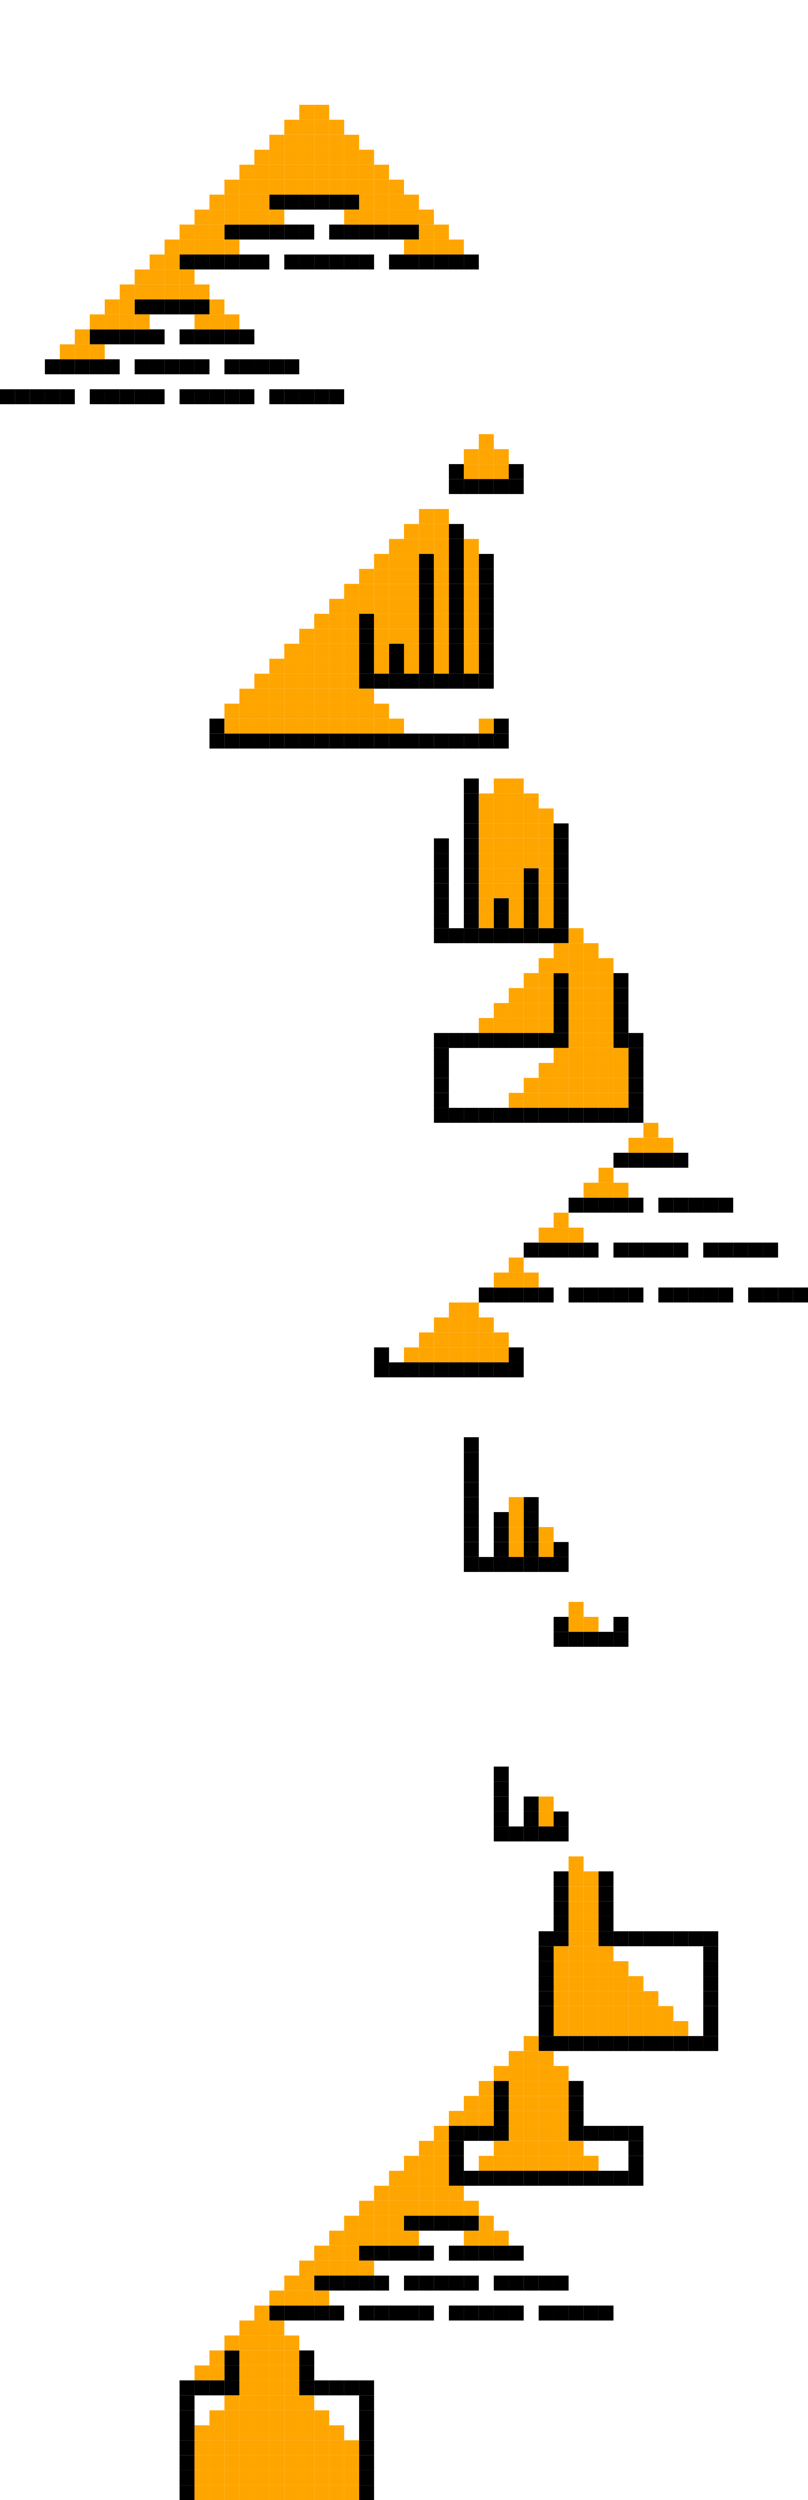 <svg xmlns="http://www.w3.org/2000/svg" viewBox="479 0 54 167" width="216" height="668">
<rect x="516" y="121" width="1" height="1" fill="black"/>
<rect x="514" y="121" width="1" height="1" fill="black"/>
<rect x="512" y="121" width="1" height="1" fill="black"/>
<rect x="515" y="121" width="1" height="1" fill="orange"/>
<rect x="516" y="122" width="1" height="1" fill="black"/>
<rect x="514" y="122" width="1" height="1" fill="black"/>
<rect x="515" y="122" width="1" height="1" fill="black"/>
<rect x="512" y="122" width="1" height="1" fill="black"/>
<rect x="513" y="122" width="1" height="1" fill="black"/>
<rect x="514" y="120" width="1" height="1" fill="black"/>
<rect x="512" y="120" width="1" height="1" fill="black"/>
<rect x="515" y="120" width="1" height="1" fill="orange"/>
<rect x="512" y="118" width="1" height="1" fill="black"/>
<rect x="512" y="119" width="1" height="1" fill="black"/>
<rect x="511" y="37" width="1" height="1" fill="black"/>
<rect x="509" y="37" width="1" height="1" fill="black"/>
<rect x="507" y="37" width="1" height="1" fill="black"/>
<rect x="508" y="37" width="1" height="1" fill="orange"/>
<rect x="506" y="37" width="1" height="1" fill="orange"/>
<rect x="505" y="37" width="1" height="1" fill="orange"/>
<rect x="504" y="37" width="1" height="1" fill="orange"/>
<rect x="510" y="37" width="1" height="1" fill="orange"/>
<rect x="511" y="38" width="1" height="1" fill="black"/>
<rect x="509" y="38" width="1" height="1" fill="black"/>
<rect x="507" y="38" width="1" height="1" fill="black"/>
<rect x="508" y="38" width="1" height="1" fill="orange"/>
<rect x="506" y="38" width="1" height="1" fill="orange"/>
<rect x="505" y="38" width="1" height="1" fill="orange"/>
<rect x="504" y="38" width="1" height="1" fill="orange"/>
<rect x="503" y="38" width="1" height="1" fill="orange"/>
<rect x="510" y="38" width="1" height="1" fill="orange"/>
<rect x="511" y="39" width="1" height="1" fill="black"/>
<rect x="509" y="39" width="1" height="1" fill="black"/>
<rect x="507" y="39" width="1" height="1" fill="black"/>
<rect x="508" y="39" width="1" height="1" fill="orange"/>
<rect x="506" y="39" width="1" height="1" fill="orange"/>
<rect x="505" y="39" width="1" height="1" fill="orange"/>
<rect x="504" y="39" width="1" height="1" fill="orange"/>
<rect x="503" y="39" width="1" height="1" fill="orange"/>
<rect x="502" y="39" width="1" height="1" fill="orange"/>
<rect x="510" y="39" width="1" height="1" fill="orange"/>
<rect x="511" y="40" width="1" height="1" fill="black"/>
<rect x="509" y="40" width="1" height="1" fill="black"/>
<rect x="507" y="40" width="1" height="1" fill="black"/>
<rect x="508" y="40" width="1" height="1" fill="orange"/>
<rect x="506" y="40" width="1" height="1" fill="orange"/>
<rect x="505" y="40" width="1" height="1" fill="orange"/>
<rect x="504" y="40" width="1" height="1" fill="orange"/>
<rect x="503" y="40" width="1" height="1" fill="orange"/>
<rect x="502" y="40" width="1" height="1" fill="orange"/>
<rect x="501" y="40" width="1" height="1" fill="orange"/>
<rect x="510" y="40" width="1" height="1" fill="orange"/>
<rect x="511" y="41" width="1" height="1" fill="black"/>
<rect x="509" y="41" width="1" height="1" fill="black"/>
<rect x="507" y="41" width="1" height="1" fill="black"/>
<rect x="503" y="41" width="1" height="1" fill="black"/>
<rect x="508" y="41" width="1" height="1" fill="orange"/>
<rect x="506" y="41" width="1" height="1" fill="orange"/>
<rect x="505" y="41" width="1" height="1" fill="orange"/>
<rect x="504" y="41" width="1" height="1" fill="orange"/>
<rect x="502" y="41" width="1" height="1" fill="orange"/>
<rect x="501" y="41" width="1" height="1" fill="orange"/>
<rect x="500" y="41" width="1" height="1" fill="orange"/>
<rect x="510" y="41" width="1" height="1" fill="orange"/>
<rect x="511" y="42" width="1" height="1" fill="black"/>
<rect x="509" y="42" width="1" height="1" fill="black"/>
<rect x="507" y="42" width="1" height="1" fill="black"/>
<rect x="503" y="42" width="1" height="1" fill="black"/>
<rect x="508" y="42" width="1" height="1" fill="orange"/>
<rect x="506" y="42" width="1" height="1" fill="orange"/>
<rect x="505" y="42" width="1" height="1" fill="orange"/>
<rect x="504" y="42" width="1" height="1" fill="orange"/>
<rect x="502" y="42" width="1" height="1" fill="orange"/>
<rect x="501" y="42" width="1" height="1" fill="orange"/>
<rect x="500" y="42" width="1" height="1" fill="orange"/>
<rect x="499" y="42" width="1" height="1" fill="orange"/>
<rect x="510" y="42" width="1" height="1" fill="orange"/>
<rect x="511" y="43" width="1" height="1" fill="black"/>
<rect x="509" y="43" width="1" height="1" fill="black"/>
<rect x="507" y="43" width="1" height="1" fill="black"/>
<rect x="505" y="43" width="1" height="1" fill="black"/>
<rect x="503" y="43" width="1" height="1" fill="black"/>
<rect x="508" y="43" width="1" height="1" fill="orange"/>
<rect x="506" y="43" width="1" height="1" fill="orange"/>
<rect x="504" y="43" width="1" height="1" fill="orange"/>
<rect x="502" y="43" width="1" height="1" fill="orange"/>
<rect x="501" y="43" width="1" height="1" fill="orange"/>
<rect x="500" y="43" width="1" height="1" fill="orange"/>
<rect x="499" y="43" width="1" height="1" fill="orange"/>
<rect x="498" y="43" width="1" height="1" fill="orange"/>
<rect x="510" y="43" width="1" height="1" fill="orange"/>
<rect x="511" y="44" width="1" height="1" fill="black"/>
<rect x="509" y="44" width="1" height="1" fill="black"/>
<rect x="507" y="44" width="1" height="1" fill="black"/>
<rect x="505" y="44" width="1" height="1" fill="black"/>
<rect x="503" y="44" width="1" height="1" fill="black"/>
<rect x="508" y="44" width="1" height="1" fill="orange"/>
<rect x="506" y="44" width="1" height="1" fill="orange"/>
<rect x="504" y="44" width="1" height="1" fill="orange"/>
<rect x="502" y="44" width="1" height="1" fill="orange"/>
<rect x="501" y="44" width="1" height="1" fill="orange"/>
<rect x="500" y="44" width="1" height="1" fill="orange"/>
<rect x="499" y="44" width="1" height="1" fill="orange"/>
<rect x="498" y="44" width="1" height="1" fill="orange"/>
<rect x="497" y="44" width="1" height="1" fill="orange"/>
<rect x="510" y="44" width="1" height="1" fill="orange"/>
<rect x="511" y="45" width="1" height="1" fill="black"/>
<rect x="509" y="45" width="1" height="1" fill="black"/>
<rect x="510" y="45" width="1" height="1" fill="black"/>
<rect x="507" y="45" width="1" height="1" fill="black"/>
<rect x="508" y="45" width="1" height="1" fill="black"/>
<rect x="505" y="45" width="1" height="1" fill="black"/>
<rect x="506" y="45" width="1" height="1" fill="black"/>
<rect x="503" y="45" width="1" height="1" fill="black"/>
<rect x="504" y="45" width="1" height="1" fill="black"/>
<rect x="502" y="45" width="1" height="1" fill="orange"/>
<rect x="501" y="45" width="1" height="1" fill="orange"/>
<rect x="500" y="45" width="1" height="1" fill="orange"/>
<rect x="499" y="45" width="1" height="1" fill="orange"/>
<rect x="498" y="45" width="1" height="1" fill="orange"/>
<rect x="497" y="45" width="1" height="1" fill="orange"/>
<rect x="496" y="45" width="1" height="1" fill="orange"/>
<rect x="509" y="35" width="1" height="1" fill="black"/>
<rect x="508" y="35" width="1" height="1" fill="orange"/>
<rect x="507" y="35" width="1" height="1" fill="orange"/>
<rect x="506" y="35" width="1" height="1" fill="orange"/>
<rect x="509" y="36" width="1" height="1" fill="black"/>
<rect x="508" y="36" width="1" height="1" fill="orange"/>
<rect x="507" y="36" width="1" height="1" fill="orange"/>
<rect x="506" y="36" width="1" height="1" fill="orange"/>
<rect x="505" y="36" width="1" height="1" fill="orange"/>
<rect x="510" y="36" width="1" height="1" fill="orange"/>
<rect x="519" y="125" width="1" height="1" fill="black"/>
<rect x="516" y="125" width="1" height="1" fill="black"/>
<rect x="517" y="125" width="1" height="1" fill="orange"/>
<rect x="518" y="125" width="1" height="1" fill="orange"/>
<rect x="519" y="126" width="1" height="1" fill="black"/>
<rect x="516" y="126" width="1" height="1" fill="black"/>
<rect x="517" y="126" width="1" height="1" fill="orange"/>
<rect x="518" y="126" width="1" height="1" fill="orange"/>
<rect x="519" y="127" width="1" height="1" fill="black"/>
<rect x="516" y="127" width="1" height="1" fill="black"/>
<rect x="517" y="127" width="1" height="1" fill="orange"/>
<rect x="518" y="127" width="1" height="1" fill="orange"/>
<rect x="519" y="128" width="1" height="1" fill="black"/>
<rect x="516" y="128" width="1" height="1" fill="black"/>
<rect x="517" y="128" width="1" height="1" fill="orange"/>
<rect x="518" y="128" width="1" height="1" fill="orange"/>
<rect x="519" y="129" width="1" height="1" fill="black"/>
<rect x="520" y="129" width="1" height="1" fill="black"/>
<rect x="521" y="129" width="1" height="1" fill="black"/>
<rect x="522" y="129" width="1" height="1" fill="black"/>
<rect x="523" y="129" width="1" height="1" fill="black"/>
<rect x="524" y="129" width="1" height="1" fill="black"/>
<rect x="525" y="129" width="1" height="1" fill="black"/>
<rect x="526" y="129" width="1" height="1" fill="black"/>
<rect x="515" y="129" width="1" height="1" fill="black"/>
<rect x="516" y="129" width="1" height="1" fill="black"/>
<rect x="517" y="129" width="1" height="1" fill="orange"/>
<rect x="518" y="129" width="1" height="1" fill="orange"/>
<rect x="526" y="130" width="1" height="1" fill="black"/>
<rect x="515" y="130" width="1" height="1" fill="black"/>
<rect x="517" y="130" width="1" height="1" fill="orange"/>
<rect x="516" y="130" width="1" height="1" fill="orange"/>
<rect x="518" y="130" width="1" height="1" fill="orange"/>
<rect x="519" y="130" width="1" height="1" fill="orange"/>
<rect x="526" y="131" width="1" height="1" fill="black"/>
<rect x="515" y="131" width="1" height="1" fill="black"/>
<rect x="517" y="131" width="1" height="1" fill="orange"/>
<rect x="516" y="131" width="1" height="1" fill="orange"/>
<rect x="518" y="131" width="1" height="1" fill="orange"/>
<rect x="519" y="131" width="1" height="1" fill="orange"/>
<rect x="520" y="131" width="1" height="1" fill="orange"/>
<rect x="526" y="132" width="1" height="1" fill="black"/>
<rect x="515" y="132" width="1" height="1" fill="black"/>
<rect x="517" y="132" width="1" height="1" fill="orange"/>
<rect x="516" y="132" width="1" height="1" fill="orange"/>
<rect x="518" y="132" width="1" height="1" fill="orange"/>
<rect x="519" y="132" width="1" height="1" fill="orange"/>
<rect x="520" y="132" width="1" height="1" fill="orange"/>
<rect x="521" y="132" width="1" height="1" fill="orange"/>
<rect x="526" y="133" width="1" height="1" fill="black"/>
<rect x="515" y="133" width="1" height="1" fill="black"/>
<rect x="517" y="133" width="1" height="1" fill="orange"/>
<rect x="516" y="133" width="1" height="1" fill="orange"/>
<rect x="518" y="133" width="1" height="1" fill="orange"/>
<rect x="519" y="133" width="1" height="1" fill="orange"/>
<rect x="520" y="133" width="1" height="1" fill="orange"/>
<rect x="521" y="133" width="1" height="1" fill="orange"/>
<rect x="522" y="133" width="1" height="1" fill="orange"/>
<rect x="526" y="134" width="1" height="1" fill="black"/>
<rect x="515" y="134" width="1" height="1" fill="black"/>
<rect x="517" y="134" width="1" height="1" fill="orange"/>
<rect x="516" y="134" width="1" height="1" fill="orange"/>
<rect x="518" y="134" width="1" height="1" fill="orange"/>
<rect x="519" y="134" width="1" height="1" fill="orange"/>
<rect x="520" y="134" width="1" height="1" fill="orange"/>
<rect x="521" y="134" width="1" height="1" fill="orange"/>
<rect x="522" y="134" width="1" height="1" fill="orange"/>
<rect x="523" y="134" width="1" height="1" fill="orange"/>
<rect x="526" y="135" width="1" height="1" fill="black"/>
<rect x="515" y="135" width="1" height="1" fill="black"/>
<rect x="517" y="135" width="1" height="1" fill="orange"/>
<rect x="516" y="135" width="1" height="1" fill="orange"/>
<rect x="518" y="135" width="1" height="1" fill="orange"/>
<rect x="519" y="135" width="1" height="1" fill="orange"/>
<rect x="520" y="135" width="1" height="1" fill="orange"/>
<rect x="521" y="135" width="1" height="1" fill="orange"/>
<rect x="522" y="135" width="1" height="1" fill="orange"/>
<rect x="523" y="135" width="1" height="1" fill="orange"/>
<rect x="524" y="135" width="1" height="1" fill="orange"/>
<rect x="526" y="136" width="1" height="1" fill="black"/>
<rect x="515" y="136" width="1" height="1" fill="black"/>
<rect x="516" y="136" width="1" height="1" fill="black"/>
<rect x="517" y="136" width="1" height="1" fill="black"/>
<rect x="518" y="136" width="1" height="1" fill="black"/>
<rect x="519" y="136" width="1" height="1" fill="black"/>
<rect x="520" y="136" width="1" height="1" fill="black"/>
<rect x="521" y="136" width="1" height="1" fill="black"/>
<rect x="522" y="136" width="1" height="1" fill="black"/>
<rect x="523" y="136" width="1" height="1" fill="black"/>
<rect x="524" y="136" width="1" height="1" fill="black"/>
<rect x="525" y="136" width="1" height="1" fill="black"/>
<rect x="514" y="136" width="1" height="1" fill="orange"/>
<rect x="511" y="86" width="1" height="1" fill="black"/>
<rect x="512" y="86" width="1" height="1" fill="black"/>
<rect x="513" y="86" width="1" height="1" fill="black"/>
<rect x="514" y="86" width="1" height="1" fill="black"/>
<rect x="515" y="86" width="1" height="1" fill="black"/>
<rect x="529" y="86" width="1" height="1" fill="black"/>
<rect x="530" y="86" width="1" height="1" fill="black"/>
<rect x="531" y="86" width="1" height="1" fill="black"/>
<rect x="532" y="86" width="1" height="1" fill="black"/>
<rect x="533" y="86" width="1" height="1" fill="black"/>
<rect x="523" y="86" width="1" height="1" fill="black"/>
<rect x="524" y="86" width="1" height="1" fill="black"/>
<rect x="525" y="86" width="1" height="1" fill="black"/>
<rect x="526" y="86" width="1" height="1" fill="black"/>
<rect x="527" y="86" width="1" height="1" fill="black"/>
<rect x="517" y="86" width="1" height="1" fill="black"/>
<rect x="518" y="86" width="1" height="1" fill="black"/>
<rect x="519" y="86" width="1" height="1" fill="black"/>
<rect x="520" y="86" width="1" height="1" fill="black"/>
<rect x="521" y="86" width="1" height="1" fill="black"/>
<rect x="485" y="22" width="1" height="1" fill="black"/>
<rect x="486" y="22" width="1" height="1" fill="black"/>
<rect x="487" y="22" width="1" height="1" fill="black"/>
<rect x="488" y="22" width="1" height="1" fill="black"/>
<rect x="489" y="22" width="1" height="1" fill="black"/>
<rect x="491" y="22" width="1" height="1" fill="black"/>
<rect x="492" y="22" width="1" height="1" fill="black"/>
<rect x="493" y="22" width="1" height="1" fill="black"/>
<rect x="494" y="22" width="1" height="1" fill="black"/>
<rect x="495" y="22" width="1" height="1" fill="black"/>
<rect x="484" y="22" width="1" height="1" fill="orange"/>
<rect x="516" y="55" width="1" height="1" fill="black"/>
<rect x="510" y="55" width="1" height="1" fill="black"/>
<rect x="513" y="55" width="1" height="1" fill="orange"/>
<rect x="512" y="55" width="1" height="1" fill="orange"/>
<rect x="514" y="55" width="1" height="1" fill="orange"/>
<rect x="511" y="55" width="1" height="1" fill="orange"/>
<rect x="515" y="55" width="1" height="1" fill="orange"/>
<rect x="516" y="56" width="1" height="1" fill="black"/>
<rect x="510" y="56" width="1" height="1" fill="black"/>
<rect x="508" y="56" width="1" height="1" fill="black"/>
<rect x="513" y="56" width="1" height="1" fill="orange"/>
<rect x="512" y="56" width="1" height="1" fill="orange"/>
<rect x="514" y="56" width="1" height="1" fill="orange"/>
<rect x="511" y="56" width="1" height="1" fill="orange"/>
<rect x="515" y="56" width="1" height="1" fill="orange"/>
<rect x="516" y="57" width="1" height="1" fill="black"/>
<rect x="510" y="57" width="1" height="1" fill="black"/>
<rect x="508" y="57" width="1" height="1" fill="black"/>
<rect x="513" y="57" width="1" height="1" fill="orange"/>
<rect x="512" y="57" width="1" height="1" fill="orange"/>
<rect x="514" y="57" width="1" height="1" fill="orange"/>
<rect x="511" y="57" width="1" height="1" fill="orange"/>
<rect x="515" y="57" width="1" height="1" fill="orange"/>
<rect x="516" y="58" width="1" height="1" fill="black"/>
<rect x="514" y="58" width="1" height="1" fill="black"/>
<rect x="510" y="58" width="1" height="1" fill="black"/>
<rect x="508" y="58" width="1" height="1" fill="black"/>
<rect x="513" y="58" width="1" height="1" fill="orange"/>
<rect x="512" y="58" width="1" height="1" fill="orange"/>
<rect x="511" y="58" width="1" height="1" fill="orange"/>
<rect x="515" y="58" width="1" height="1" fill="orange"/>
<rect x="516" y="59" width="1" height="1" fill="black"/>
<rect x="514" y="59" width="1" height="1" fill="black"/>
<rect x="510" y="59" width="1" height="1" fill="black"/>
<rect x="508" y="59" width="1" height="1" fill="black"/>
<rect x="513" y="59" width="1" height="1" fill="orange"/>
<rect x="512" y="59" width="1" height="1" fill="orange"/>
<rect x="511" y="59" width="1" height="1" fill="orange"/>
<rect x="515" y="59" width="1" height="1" fill="orange"/>
<rect x="516" y="60" width="1" height="1" fill="black"/>
<rect x="514" y="60" width="1" height="1" fill="black"/>
<rect x="512" y="60" width="1" height="1" fill="black"/>
<rect x="510" y="60" width="1" height="1" fill="black"/>
<rect x="508" y="60" width="1" height="1" fill="black"/>
<rect x="513" y="60" width="1" height="1" fill="orange"/>
<rect x="511" y="60" width="1" height="1" fill="orange"/>
<rect x="515" y="60" width="1" height="1" fill="orange"/>
<rect x="516" y="61" width="1" height="1" fill="black"/>
<rect x="514" y="61" width="1" height="1" fill="black"/>
<rect x="512" y="61" width="1" height="1" fill="black"/>
<rect x="510" y="61" width="1" height="1" fill="black"/>
<rect x="508" y="61" width="1" height="1" fill="black"/>
<rect x="513" y="61" width="1" height="1" fill="orange"/>
<rect x="511" y="61" width="1" height="1" fill="orange"/>
<rect x="515" y="61" width="1" height="1" fill="orange"/>
<rect x="516" y="62" width="1" height="1" fill="black"/>
<rect x="514" y="62" width="1" height="1" fill="black"/>
<rect x="515" y="62" width="1" height="1" fill="black"/>
<rect x="512" y="62" width="1" height="1" fill="black"/>
<rect x="513" y="62" width="1" height="1" fill="black"/>
<rect x="510" y="62" width="1" height="1" fill="black"/>
<rect x="511" y="62" width="1" height="1" fill="black"/>
<rect x="508" y="62" width="1" height="1" fill="black"/>
<rect x="509" y="62" width="1" height="1" fill="black"/>
<rect x="517" y="62" width="1" height="1" fill="orange"/>
<rect x="510" y="52" width="1" height="1" fill="black"/>
<rect x="513" y="52" width="1" height="1" fill="orange"/>
<rect x="512" y="52" width="1" height="1" fill="orange"/>
<rect x="510" y="53" width="1" height="1" fill="black"/>
<rect x="513" y="53" width="1" height="1" fill="orange"/>
<rect x="512" y="53" width="1" height="1" fill="orange"/>
<rect x="514" y="53" width="1" height="1" fill="orange"/>
<rect x="511" y="53" width="1" height="1" fill="orange"/>
<rect x="510" y="54" width="1" height="1" fill="black"/>
<rect x="513" y="54" width="1" height="1" fill="orange"/>
<rect x="512" y="54" width="1" height="1" fill="orange"/>
<rect x="514" y="54" width="1" height="1" fill="orange"/>
<rect x="511" y="54" width="1" height="1" fill="orange"/>
<rect x="515" y="54" width="1" height="1" fill="orange"/>
<rect x="509" y="150" width="1" height="1" fill="black"/>
<rect x="510" y="150" width="1" height="1" fill="black"/>
<rect x="511" y="150" width="1" height="1" fill="black"/>
<rect x="512" y="150" width="1" height="1" fill="black"/>
<rect x="513" y="150" width="1" height="1" fill="black"/>
<rect x="503" y="150" width="1" height="1" fill="black"/>
<rect x="504" y="150" width="1" height="1" fill="black"/>
<rect x="505" y="150" width="1" height="1" fill="black"/>
<rect x="506" y="150" width="1" height="1" fill="black"/>
<rect x="507" y="150" width="1" height="1" fill="black"/>
<rect x="502" y="150" width="1" height="1" fill="orange"/>
<rect x="501" y="150" width="1" height="1" fill="orange"/>
<rect x="500" y="150" width="1" height="1" fill="orange"/>
<rect x="520" y="65" width="1" height="1" fill="black"/>
<rect x="516" y="65" width="1" height="1" fill="black"/>
<rect x="517" y="65" width="1" height="1" fill="orange"/>
<rect x="518" y="65" width="1" height="1" fill="orange"/>
<rect x="515" y="65" width="1" height="1" fill="orange"/>
<rect x="519" y="65" width="1" height="1" fill="orange"/>
<rect x="514" y="65" width="1" height="1" fill="orange"/>
<rect x="520" y="66" width="1" height="1" fill="black"/>
<rect x="516" y="66" width="1" height="1" fill="black"/>
<rect x="517" y="66" width="1" height="1" fill="orange"/>
<rect x="518" y="66" width="1" height="1" fill="orange"/>
<rect x="519" y="66" width="1" height="1" fill="orange"/>
<rect x="515" y="66" width="1" height="1" fill="orange"/>
<rect x="514" y="66" width="1" height="1" fill="orange"/>
<rect x="513" y="66" width="1" height="1" fill="orange"/>
<rect x="520" y="67" width="1" height="1" fill="black"/>
<rect x="516" y="67" width="1" height="1" fill="black"/>
<rect x="517" y="67" width="1" height="1" fill="orange"/>
<rect x="518" y="67" width="1" height="1" fill="orange"/>
<rect x="519" y="67" width="1" height="1" fill="orange"/>
<rect x="515" y="67" width="1" height="1" fill="orange"/>
<rect x="514" y="67" width="1" height="1" fill="orange"/>
<rect x="513" y="67" width="1" height="1" fill="orange"/>
<rect x="512" y="67" width="1" height="1" fill="orange"/>
<rect x="520" y="68" width="1" height="1" fill="black"/>
<rect x="516" y="68" width="1" height="1" fill="black"/>
<rect x="517" y="68" width="1" height="1" fill="orange"/>
<rect x="518" y="68" width="1" height="1" fill="orange"/>
<rect x="519" y="68" width="1" height="1" fill="orange"/>
<rect x="515" y="68" width="1" height="1" fill="orange"/>
<rect x="514" y="68" width="1" height="1" fill="orange"/>
<rect x="513" y="68" width="1" height="1" fill="orange"/>
<rect x="512" y="68" width="1" height="1" fill="orange"/>
<rect x="511" y="68" width="1" height="1" fill="orange"/>
<rect x="520" y="69" width="1" height="1" fill="black"/>
<rect x="521" y="69" width="1" height="1" fill="black"/>
<rect x="508" y="69" width="1" height="1" fill="black"/>
<rect x="509" y="69" width="1" height="1" fill="black"/>
<rect x="510" y="69" width="1" height="1" fill="black"/>
<rect x="511" y="69" width="1" height="1" fill="black"/>
<rect x="512" y="69" width="1" height="1" fill="black"/>
<rect x="513" y="69" width="1" height="1" fill="black"/>
<rect x="514" y="69" width="1" height="1" fill="black"/>
<rect x="515" y="69" width="1" height="1" fill="black"/>
<rect x="516" y="69" width="1" height="1" fill="black"/>
<rect x="517" y="69" width="1" height="1" fill="orange"/>
<rect x="518" y="69" width="1" height="1" fill="orange"/>
<rect x="519" y="69" width="1" height="1" fill="orange"/>
<rect x="521" y="70" width="1" height="1" fill="black"/>
<rect x="508" y="70" width="1" height="1" fill="black"/>
<rect x="517" y="70" width="1" height="1" fill="orange"/>
<rect x="516" y="70" width="1" height="1" fill="orange"/>
<rect x="518" y="70" width="1" height="1" fill="orange"/>
<rect x="519" y="70" width="1" height="1" fill="orange"/>
<rect x="520" y="70" width="1" height="1" fill="orange"/>
<rect x="521" y="71" width="1" height="1" fill="black"/>
<rect x="508" y="71" width="1" height="1" fill="black"/>
<rect x="517" y="71" width="1" height="1" fill="orange"/>
<rect x="516" y="71" width="1" height="1" fill="orange"/>
<rect x="518" y="71" width="1" height="1" fill="orange"/>
<rect x="515" y="71" width="1" height="1" fill="orange"/>
<rect x="519" y="71" width="1" height="1" fill="orange"/>
<rect x="520" y="71" width="1" height="1" fill="orange"/>
<rect x="521" y="72" width="1" height="1" fill="black"/>
<rect x="508" y="72" width="1" height="1" fill="black"/>
<rect x="517" y="72" width="1" height="1" fill="orange"/>
<rect x="516" y="72" width="1" height="1" fill="orange"/>
<rect x="518" y="72" width="1" height="1" fill="orange"/>
<rect x="515" y="72" width="1" height="1" fill="orange"/>
<rect x="519" y="72" width="1" height="1" fill="orange"/>
<rect x="514" y="72" width="1" height="1" fill="orange"/>
<rect x="520" y="72" width="1" height="1" fill="orange"/>
<rect x="521" y="73" width="1" height="1" fill="black"/>
<rect x="508" y="73" width="1" height="1" fill="black"/>
<rect x="517" y="73" width="1" height="1" fill="orange"/>
<rect x="516" y="73" width="1" height="1" fill="orange"/>
<rect x="518" y="73" width="1" height="1" fill="orange"/>
<rect x="515" y="73" width="1" height="1" fill="orange"/>
<rect x="519" y="73" width="1" height="1" fill="orange"/>
<rect x="514" y="73" width="1" height="1" fill="orange"/>
<rect x="520" y="73" width="1" height="1" fill="orange"/>
<rect x="513" y="73" width="1" height="1" fill="orange"/>
<rect x="521" y="74" width="1" height="1" fill="black"/>
<rect x="508" y="74" width="1" height="1" fill="black"/>
<rect x="509" y="74" width="1" height="1" fill="black"/>
<rect x="510" y="74" width="1" height="1" fill="black"/>
<rect x="511" y="74" width="1" height="1" fill="black"/>
<rect x="512" y="74" width="1" height="1" fill="black"/>
<rect x="513" y="74" width="1" height="1" fill="black"/>
<rect x="514" y="74" width="1" height="1" fill="black"/>
<rect x="515" y="74" width="1" height="1" fill="black"/>
<rect x="516" y="74" width="1" height="1" fill="black"/>
<rect x="517" y="74" width="1" height="1" fill="black"/>
<rect x="518" y="74" width="1" height="1" fill="black"/>
<rect x="519" y="74" width="1" height="1" fill="black"/>
<rect x="520" y="74" width="1" height="1" fill="black"/>
<rect x="499" y="157" width="1" height="1" fill="black"/>
<rect x="494" y="157" width="1" height="1" fill="black"/>
<rect x="496" y="157" width="1" height="1" fill="orange"/>
<rect x="495" y="157" width="1" height="1" fill="orange"/>
<rect x="497" y="157" width="1" height="1" fill="orange"/>
<rect x="498" y="157" width="1" height="1" fill="orange"/>
<rect x="493" y="157" width="1" height="1" fill="orange"/>
<rect x="499" y="158" width="1" height="1" fill="black"/>
<rect x="494" y="158" width="1" height="1" fill="black"/>
<rect x="496" y="158" width="1" height="1" fill="orange"/>
<rect x="495" y="158" width="1" height="1" fill="orange"/>
<rect x="497" y="158" width="1" height="1" fill="orange"/>
<rect x="498" y="158" width="1" height="1" fill="orange"/>
<rect x="493" y="158" width="1" height="1" fill="orange"/>
<rect x="492" y="158" width="1" height="1" fill="orange"/>
<rect x="499" y="159" width="1" height="1" fill="black"/>
<rect x="500" y="159" width="1" height="1" fill="black"/>
<rect x="501" y="159" width="1" height="1" fill="black"/>
<rect x="502" y="159" width="1" height="1" fill="black"/>
<rect x="503" y="159" width="1" height="1" fill="black"/>
<rect x="491" y="159" width="1" height="1" fill="black"/>
<rect x="492" y="159" width="1" height="1" fill="black"/>
<rect x="493" y="159" width="1" height="1" fill="black"/>
<rect x="494" y="159" width="1" height="1" fill="black"/>
<rect x="496" y="159" width="1" height="1" fill="orange"/>
<rect x="495" y="159" width="1" height="1" fill="orange"/>
<rect x="497" y="159" width="1" height="1" fill="orange"/>
<rect x="498" y="159" width="1" height="1" fill="orange"/>
<rect x="503" y="160" width="1" height="1" fill="black"/>
<rect x="491" y="160" width="1" height="1" fill="black"/>
<rect x="496" y="160" width="1" height="1" fill="orange"/>
<rect x="495" y="160" width="1" height="1" fill="orange"/>
<rect x="497" y="160" width="1" height="1" fill="orange"/>
<rect x="494" y="160" width="1" height="1" fill="orange"/>
<rect x="498" y="160" width="1" height="1" fill="orange"/>
<rect x="499" y="160" width="1" height="1" fill="orange"/>
<rect x="503" y="161" width="1" height="1" fill="black"/>
<rect x="491" y="161" width="1" height="1" fill="black"/>
<rect x="496" y="161" width="1" height="1" fill="orange"/>
<rect x="495" y="161" width="1" height="1" fill="orange"/>
<rect x="497" y="161" width="1" height="1" fill="orange"/>
<rect x="494" y="161" width="1" height="1" fill="orange"/>
<rect x="498" y="161" width="1" height="1" fill="orange"/>
<rect x="493" y="161" width="1" height="1" fill="orange"/>
<rect x="499" y="161" width="1" height="1" fill="orange"/>
<rect x="500" y="161" width="1" height="1" fill="orange"/>
<rect x="503" y="162" width="1" height="1" fill="black"/>
<rect x="491" y="162" width="1" height="1" fill="black"/>
<rect x="496" y="162" width="1" height="1" fill="orange"/>
<rect x="495" y="162" width="1" height="1" fill="orange"/>
<rect x="497" y="162" width="1" height="1" fill="orange"/>
<rect x="494" y="162" width="1" height="1" fill="orange"/>
<rect x="498" y="162" width="1" height="1" fill="orange"/>
<rect x="493" y="162" width="1" height="1" fill="orange"/>
<rect x="499" y="162" width="1" height="1" fill="orange"/>
<rect x="492" y="162" width="1" height="1" fill="orange"/>
<rect x="500" y="162" width="1" height="1" fill="orange"/>
<rect x="501" y="162" width="1" height="1" fill="orange"/>
<rect x="503" y="163" width="1" height="1" fill="black"/>
<rect x="491" y="163" width="1" height="1" fill="black"/>
<rect x="496" y="163" width="1" height="1" fill="orange"/>
<rect x="495" y="163" width="1" height="1" fill="orange"/>
<rect x="497" y="163" width="1" height="1" fill="orange"/>
<rect x="494" y="163" width="1" height="1" fill="orange"/>
<rect x="498" y="163" width="1" height="1" fill="orange"/>
<rect x="493" y="163" width="1" height="1" fill="orange"/>
<rect x="499" y="163" width="1" height="1" fill="orange"/>
<rect x="492" y="163" width="1" height="1" fill="orange"/>
<rect x="500" y="163" width="1" height="1" fill="orange"/>
<rect x="501" y="163" width="1" height="1" fill="orange"/>
<rect x="502" y="163" width="1" height="1" fill="orange"/>
<rect x="503" y="164" width="1" height="1" fill="black"/>
<rect x="491" y="164" width="1" height="1" fill="black"/>
<rect x="496" y="164" width="1" height="1" fill="orange"/>
<rect x="495" y="164" width="1" height="1" fill="orange"/>
<rect x="497" y="164" width="1" height="1" fill="orange"/>
<rect x="494" y="164" width="1" height="1" fill="orange"/>
<rect x="498" y="164" width="1" height="1" fill="orange"/>
<rect x="493" y="164" width="1" height="1" fill="orange"/>
<rect x="499" y="164" width="1" height="1" fill="orange"/>
<rect x="492" y="164" width="1" height="1" fill="orange"/>
<rect x="500" y="164" width="1" height="1" fill="orange"/>
<rect x="501" y="164" width="1" height="1" fill="orange"/>
<rect x="502" y="164" width="1" height="1" fill="orange"/>
<rect x="503" y="165" width="1" height="1" fill="black"/>
<rect x="491" y="165" width="1" height="1" fill="black"/>
<rect x="496" y="165" width="1" height="1" fill="orange"/>
<rect x="495" y="165" width="1" height="1" fill="orange"/>
<rect x="497" y="165" width="1" height="1" fill="orange"/>
<rect x="494" y="165" width="1" height="1" fill="orange"/>
<rect x="498" y="165" width="1" height="1" fill="orange"/>
<rect x="493" y="165" width="1" height="1" fill="orange"/>
<rect x="499" y="165" width="1" height="1" fill="orange"/>
<rect x="492" y="165" width="1" height="1" fill="orange"/>
<rect x="500" y="165" width="1" height="1" fill="orange"/>
<rect x="501" y="165" width="1" height="1" fill="orange"/>
<rect x="502" y="165" width="1" height="1" fill="orange"/>
<rect x="503" y="166" width="1" height="1" fill="black"/>
<rect x="491" y="166" width="1" height="1" fill="black"/>
<rect x="496" y="166" width="1" height="1" fill="orange"/>
<rect x="495" y="166" width="1" height="1" fill="orange"/>
<rect x="497" y="166" width="1" height="1" fill="orange"/>
<rect x="494" y="166" width="1" height="1" fill="orange"/>
<rect x="498" y="166" width="1" height="1" fill="orange"/>
<rect x="493" y="166" width="1" height="1" fill="orange"/>
<rect x="499" y="166" width="1" height="1" fill="orange"/>
<rect x="492" y="166" width="1" height="1" fill="orange"/>
<rect x="500" y="166" width="1" height="1" fill="orange"/>
<rect x="501" y="166" width="1" height="1" fill="orange"/>
<rect x="502" y="166" width="1" height="1" fill="orange"/>
<rect x="503" y="167" width="1" height="1" fill="black"/>
<rect x="491" y="167" width="1" height="1" fill="black"/>
<rect x="492" y="167" width="1" height="1" fill="black"/>
<rect x="493" y="167" width="1" height="1" fill="black"/>
<rect x="494" y="167" width="1" height="1" fill="black"/>
<rect x="495" y="167" width="1" height="1" fill="black"/>
<rect x="496" y="167" width="1" height="1" fill="black"/>
<rect x="497" y="167" width="1" height="1" fill="black"/>
<rect x="498" y="167" width="1" height="1" fill="black"/>
<rect x="499" y="167" width="1" height="1" fill="black"/>
<rect x="500" y="167" width="1" height="1" fill="black"/>
<rect x="501" y="167" width="1" height="1" fill="black"/>
<rect x="502" y="167" width="1" height="1" fill="black"/>
<rect x="517" y="139" width="1" height="1" fill="black"/>
<rect x="512" y="139" width="1" height="1" fill="black"/>
<rect x="514" y="139" width="1" height="1" fill="orange"/>
<rect x="513" y="139" width="1" height="1" fill="orange"/>
<rect x="515" y="139" width="1" height="1" fill="orange"/>
<rect x="516" y="139" width="1" height="1" fill="orange"/>
<rect x="511" y="139" width="1" height="1" fill="orange"/>
<rect x="517" y="140" width="1" height="1" fill="black"/>
<rect x="512" y="140" width="1" height="1" fill="black"/>
<rect x="514" y="140" width="1" height="1" fill="orange"/>
<rect x="513" y="140" width="1" height="1" fill="orange"/>
<rect x="515" y="140" width="1" height="1" fill="orange"/>
<rect x="516" y="140" width="1" height="1" fill="orange"/>
<rect x="511" y="140" width="1" height="1" fill="orange"/>
<rect x="510" y="140" width="1" height="1" fill="orange"/>
<rect x="517" y="141" width="1" height="1" fill="black"/>
<rect x="512" y="141" width="1" height="1" fill="black"/>
<rect x="514" y="141" width="1" height="1" fill="orange"/>
<rect x="513" y="141" width="1" height="1" fill="orange"/>
<rect x="515" y="141" width="1" height="1" fill="orange"/>
<rect x="516" y="141" width="1" height="1" fill="orange"/>
<rect x="511" y="141" width="1" height="1" fill="orange"/>
<rect x="510" y="141" width="1" height="1" fill="orange"/>
<rect x="509" y="141" width="1" height="1" fill="orange"/>
<rect x="517" y="142" width="1" height="1" fill="black"/>
<rect x="518" y="142" width="1" height="1" fill="black"/>
<rect x="519" y="142" width="1" height="1" fill="black"/>
<rect x="520" y="142" width="1" height="1" fill="black"/>
<rect x="521" y="142" width="1" height="1" fill="black"/>
<rect x="509" y="142" width="1" height="1" fill="black"/>
<rect x="510" y="142" width="1" height="1" fill="black"/>
<rect x="511" y="142" width="1" height="1" fill="black"/>
<rect x="512" y="142" width="1" height="1" fill="black"/>
<rect x="514" y="142" width="1" height="1" fill="orange"/>
<rect x="513" y="142" width="1" height="1" fill="orange"/>
<rect x="515" y="142" width="1" height="1" fill="orange"/>
<rect x="516" y="142" width="1" height="1" fill="orange"/>
<rect x="508" y="142" width="1" height="1" fill="orange"/>
<rect x="521" y="143" width="1" height="1" fill="black"/>
<rect x="509" y="143" width="1" height="1" fill="black"/>
<rect x="514" y="143" width="1" height="1" fill="orange"/>
<rect x="513" y="143" width="1" height="1" fill="orange"/>
<rect x="515" y="143" width="1" height="1" fill="orange"/>
<rect x="512" y="143" width="1" height="1" fill="orange"/>
<rect x="516" y="143" width="1" height="1" fill="orange"/>
<rect x="517" y="143" width="1" height="1" fill="orange"/>
<rect x="508" y="143" width="1" height="1" fill="orange"/>
<rect x="507" y="143" width="1" height="1" fill="orange"/>
<rect x="521" y="144" width="1" height="1" fill="black"/>
<rect x="509" y="144" width="1" height="1" fill="black"/>
<rect x="514" y="144" width="1" height="1" fill="orange"/>
<rect x="513" y="144" width="1" height="1" fill="orange"/>
<rect x="515" y="144" width="1" height="1" fill="orange"/>
<rect x="512" y="144" width="1" height="1" fill="orange"/>
<rect x="516" y="144" width="1" height="1" fill="orange"/>
<rect x="511" y="144" width="1" height="1" fill="orange"/>
<rect x="517" y="144" width="1" height="1" fill="orange"/>
<rect x="518" y="144" width="1" height="1" fill="orange"/>
<rect x="508" y="144" width="1" height="1" fill="orange"/>
<rect x="507" y="144" width="1" height="1" fill="orange"/>
<rect x="506" y="144" width="1" height="1" fill="orange"/>
<rect x="521" y="145" width="1" height="1" fill="black"/>
<rect x="509" y="145" width="1" height="1" fill="black"/>
<rect x="510" y="145" width="1" height="1" fill="black"/>
<rect x="511" y="145" width="1" height="1" fill="black"/>
<rect x="512" y="145" width="1" height="1" fill="black"/>
<rect x="513" y="145" width="1" height="1" fill="black"/>
<rect x="514" y="145" width="1" height="1" fill="black"/>
<rect x="515" y="145" width="1" height="1" fill="black"/>
<rect x="516" y="145" width="1" height="1" fill="black"/>
<rect x="517" y="145" width="1" height="1" fill="black"/>
<rect x="518" y="145" width="1" height="1" fill="black"/>
<rect x="519" y="145" width="1" height="1" fill="black"/>
<rect x="520" y="145" width="1" height="1" fill="black"/>
<rect x="508" y="145" width="1" height="1" fill="orange"/>
<rect x="507" y="145" width="1" height="1" fill="orange"/>
<rect x="506" y="145" width="1" height="1" fill="orange"/>
<rect x="505" y="145" width="1" height="1" fill="orange"/>
<rect x="494" y="24" width="1" height="1" fill="black"/>
<rect x="495" y="24" width="1" height="1" fill="black"/>
<rect x="496" y="24" width="1" height="1" fill="black"/>
<rect x="497" y="24" width="1" height="1" fill="black"/>
<rect x="498" y="24" width="1" height="1" fill="black"/>
<rect x="488" y="24" width="1" height="1" fill="black"/>
<rect x="489" y="24" width="1" height="1" fill="black"/>
<rect x="490" y="24" width="1" height="1" fill="black"/>
<rect x="491" y="24" width="1" height="1" fill="black"/>
<rect x="492" y="24" width="1" height="1" fill="black"/>
<rect x="482" y="24" width="1" height="1" fill="black"/>
<rect x="483" y="24" width="1" height="1" fill="black"/>
<rect x="484" y="24" width="1" height="1" fill="black"/>
<rect x="485" y="24" width="1" height="1" fill="black"/>
<rect x="486" y="24" width="1" height="1" fill="black"/>
<rect x="497" y="154" width="1" height="1" fill="black"/>
<rect x="498" y="154" width="1" height="1" fill="black"/>
<rect x="499" y="154" width="1" height="1" fill="black"/>
<rect x="500" y="154" width="1" height="1" fill="black"/>
<rect x="501" y="154" width="1" height="1" fill="black"/>
<rect x="503" y="154" width="1" height="1" fill="black"/>
<rect x="504" y="154" width="1" height="1" fill="black"/>
<rect x="505" y="154" width="1" height="1" fill="black"/>
<rect x="506" y="154" width="1" height="1" fill="black"/>
<rect x="507" y="154" width="1" height="1" fill="black"/>
<rect x="509" y="154" width="1" height="1" fill="black"/>
<rect x="510" y="154" width="1" height="1" fill="black"/>
<rect x="511" y="154" width="1" height="1" fill="black"/>
<rect x="512" y="154" width="1" height="1" fill="black"/>
<rect x="513" y="154" width="1" height="1" fill="black"/>
<rect x="515" y="154" width="1" height="1" fill="black"/>
<rect x="516" y="154" width="1" height="1" fill="black"/>
<rect x="517" y="154" width="1" height="1" fill="black"/>
<rect x="518" y="154" width="1" height="1" fill="black"/>
<rect x="519" y="154" width="1" height="1" fill="black"/>
<rect x="496" y="154" width="1" height="1" fill="orange"/>
<rect x="523" y="80" width="1" height="1" fill="black"/>
<rect x="524" y="80" width="1" height="1" fill="black"/>
<rect x="525" y="80" width="1" height="1" fill="black"/>
<rect x="526" y="80" width="1" height="1" fill="black"/>
<rect x="527" y="80" width="1" height="1" fill="black"/>
<rect x="517" y="80" width="1" height="1" fill="black"/>
<rect x="518" y="80" width="1" height="1" fill="black"/>
<rect x="519" y="80" width="1" height="1" fill="black"/>
<rect x="520" y="80" width="1" height="1" fill="black"/>
<rect x="521" y="80" width="1" height="1" fill="black"/>
<rect x="505" y="17" width="1" height="1" fill="black"/>
<rect x="506" y="17" width="1" height="1" fill="black"/>
<rect x="507" y="17" width="1" height="1" fill="black"/>
<rect x="508" y="17" width="1" height="1" fill="black"/>
<rect x="509" y="17" width="1" height="1" fill="black"/>
<rect x="510" y="17" width="1" height="1" fill="black"/>
<rect x="498" y="17" width="1" height="1" fill="black"/>
<rect x="499" y="17" width="1" height="1" fill="black"/>
<rect x="500" y="17" width="1" height="1" fill="black"/>
<rect x="501" y="17" width="1" height="1" fill="black"/>
<rect x="502" y="17" width="1" height="1" fill="black"/>
<rect x="503" y="17" width="1" height="1" fill="black"/>
<rect x="491" y="17" width="1" height="1" fill="black"/>
<rect x="492" y="17" width="1" height="1" fill="black"/>
<rect x="493" y="17" width="1" height="1" fill="black"/>
<rect x="494" y="17" width="1" height="1" fill="black"/>
<rect x="495" y="17" width="1" height="1" fill="black"/>
<rect x="496" y="17" width="1" height="1" fill="black"/>
<rect x="490" y="17" width="1" height="1" fill="orange"/>
<rect x="489" y="17" width="1" height="1" fill="orange"/>
<rect x="516" y="103" width="1" height="1" fill="black"/>
<rect x="514" y="103" width="1" height="1" fill="black"/>
<rect x="512" y="103" width="1" height="1" fill="black"/>
<rect x="510" y="103" width="1" height="1" fill="black"/>
<rect x="513" y="103" width="1" height="1" fill="orange"/>
<rect x="515" y="103" width="1" height="1" fill="orange"/>
<rect x="516" y="104" width="1" height="1" fill="black"/>
<rect x="514" y="104" width="1" height="1" fill="black"/>
<rect x="515" y="104" width="1" height="1" fill="black"/>
<rect x="512" y="104" width="1" height="1" fill="black"/>
<rect x="513" y="104" width="1" height="1" fill="black"/>
<rect x="510" y="104" width="1" height="1" fill="black"/>
<rect x="511" y="104" width="1" height="1" fill="black"/>
<rect x="514" y="100" width="1" height="1" fill="black"/>
<rect x="510" y="100" width="1" height="1" fill="black"/>
<rect x="513" y="100" width="1" height="1" fill="orange"/>
<rect x="514" y="101" width="1" height="1" fill="black"/>
<rect x="512" y="101" width="1" height="1" fill="black"/>
<rect x="510" y="101" width="1" height="1" fill="black"/>
<rect x="513" y="101" width="1" height="1" fill="orange"/>
<rect x="514" y="102" width="1" height="1" fill="black"/>
<rect x="512" y="102" width="1" height="1" fill="black"/>
<rect x="510" y="102" width="1" height="1" fill="black"/>
<rect x="513" y="102" width="1" height="1" fill="orange"/>
<rect x="515" y="102" width="1" height="1" fill="orange"/>
<rect x="510" y="96" width="1" height="1" fill="black"/>
<rect x="510" y="97" width="1" height="1" fill="black"/>
<rect x="510" y="98" width="1" height="1" fill="black"/>
<rect x="510" y="99" width="1" height="1" fill="black"/>
<rect x="513" y="31" width="1" height="1" fill="black"/>
<rect x="509" y="31" width="1" height="1" fill="black"/>
<rect x="511" y="31" width="1" height="1" fill="orange"/>
<rect x="510" y="31" width="1" height="1" fill="orange"/>
<rect x="512" y="31" width="1" height="1" fill="orange"/>
<rect x="513" y="32" width="1" height="1" fill="black"/>
<rect x="509" y="32" width="1" height="1" fill="black"/>
<rect x="510" y="32" width="1" height="1" fill="black"/>
<rect x="511" y="32" width="1" height="1" fill="black"/>
<rect x="512" y="32" width="1" height="1" fill="black"/>
<rect x="513" y="90" width="1" height="1" fill="black"/>
<rect x="504" y="90" width="1" height="1" fill="black"/>
<rect x="510" y="90" width="1" height="1" fill="orange"/>
<rect x="509" y="90" width="1" height="1" fill="orange"/>
<rect x="511" y="90" width="1" height="1" fill="orange"/>
<rect x="508" y="90" width="1" height="1" fill="orange"/>
<rect x="512" y="90" width="1" height="1" fill="orange"/>
<rect x="507" y="90" width="1" height="1" fill="orange"/>
<rect x="506" y="90" width="1" height="1" fill="orange"/>
<rect x="513" y="91" width="1" height="1" fill="black"/>
<rect x="504" y="91" width="1" height="1" fill="black"/>
<rect x="505" y="91" width="1" height="1" fill="black"/>
<rect x="506" y="91" width="1" height="1" fill="black"/>
<rect x="507" y="91" width="1" height="1" fill="black"/>
<rect x="508" y="91" width="1" height="1" fill="black"/>
<rect x="509" y="91" width="1" height="1" fill="black"/>
<rect x="510" y="91" width="1" height="1" fill="black"/>
<rect x="511" y="91" width="1" height="1" fill="black"/>
<rect x="512" y="91" width="1" height="1" fill="black"/>
<rect x="512" y="48" width="1" height="1" fill="black"/>
<rect x="493" y="48" width="1" height="1" fill="black"/>
<rect x="502" y="48" width="1" height="1" fill="orange"/>
<rect x="501" y="48" width="1" height="1" fill="orange"/>
<rect x="503" y="48" width="1" height="1" fill="orange"/>
<rect x="500" y="48" width="1" height="1" fill="orange"/>
<rect x="504" y="48" width="1" height="1" fill="orange"/>
<rect x="499" y="48" width="1" height="1" fill="orange"/>
<rect x="505" y="48" width="1" height="1" fill="orange"/>
<rect x="498" y="48" width="1" height="1" fill="orange"/>
<rect x="497" y="48" width="1" height="1" fill="orange"/>
<rect x="496" y="48" width="1" height="1" fill="orange"/>
<rect x="495" y="48" width="1" height="1" fill="orange"/>
<rect x="494" y="48" width="1" height="1" fill="orange"/>
<rect x="511" y="48" width="1" height="1" fill="orange"/>
<rect x="512" y="49" width="1" height="1" fill="black"/>
<rect x="493" y="49" width="1" height="1" fill="black"/>
<rect x="494" y="49" width="1" height="1" fill="black"/>
<rect x="495" y="49" width="1" height="1" fill="black"/>
<rect x="496" y="49" width="1" height="1" fill="black"/>
<rect x="497" y="49" width="1" height="1" fill="black"/>
<rect x="498" y="49" width="1" height="1" fill="black"/>
<rect x="499" y="49" width="1" height="1" fill="black"/>
<rect x="500" y="49" width="1" height="1" fill="black"/>
<rect x="501" y="49" width="1" height="1" fill="black"/>
<rect x="502" y="49" width="1" height="1" fill="black"/>
<rect x="503" y="49" width="1" height="1" fill="black"/>
<rect x="504" y="49" width="1" height="1" fill="black"/>
<rect x="505" y="49" width="1" height="1" fill="black"/>
<rect x="506" y="49" width="1" height="1" fill="black"/>
<rect x="507" y="49" width="1" height="1" fill="black"/>
<rect x="508" y="49" width="1" height="1" fill="black"/>
<rect x="509" y="49" width="1" height="1" fill="black"/>
<rect x="510" y="49" width="1" height="1" fill="black"/>
<rect x="511" y="49" width="1" height="1" fill="black"/>
<rect x="479" y="26" width="1" height="1" fill="black"/>
<rect x="480" y="26" width="1" height="1" fill="black"/>
<rect x="481" y="26" width="1" height="1" fill="black"/>
<rect x="482" y="26" width="1" height="1" fill="black"/>
<rect x="483" y="26" width="1" height="1" fill="black"/>
<rect x="491" y="26" width="1" height="1" fill="black"/>
<rect x="492" y="26" width="1" height="1" fill="black"/>
<rect x="493" y="26" width="1" height="1" fill="black"/>
<rect x="494" y="26" width="1" height="1" fill="black"/>
<rect x="495" y="26" width="1" height="1" fill="black"/>
<rect x="497" y="26" width="1" height="1" fill="black"/>
<rect x="498" y="26" width="1" height="1" fill="black"/>
<rect x="499" y="26" width="1" height="1" fill="black"/>
<rect x="500" y="26" width="1" height="1" fill="black"/>
<rect x="501" y="26" width="1" height="1" fill="black"/>
<rect x="485" y="26" width="1" height="1" fill="black"/>
<rect x="486" y="26" width="1" height="1" fill="black"/>
<rect x="487" y="26" width="1" height="1" fill="black"/>
<rect x="488" y="26" width="1" height="1" fill="black"/>
<rect x="489" y="26" width="1" height="1" fill="black"/>
<rect x="512" y="152" width="1" height="1" fill="black"/>
<rect x="513" y="152" width="1" height="1" fill="black"/>
<rect x="514" y="152" width="1" height="1" fill="black"/>
<rect x="515" y="152" width="1" height="1" fill="black"/>
<rect x="516" y="152" width="1" height="1" fill="black"/>
<rect x="506" y="152" width="1" height="1" fill="black"/>
<rect x="507" y="152" width="1" height="1" fill="black"/>
<rect x="508" y="152" width="1" height="1" fill="black"/>
<rect x="509" y="152" width="1" height="1" fill="black"/>
<rect x="510" y="152" width="1" height="1" fill="black"/>
<rect x="500" y="152" width="1" height="1" fill="black"/>
<rect x="501" y="152" width="1" height="1" fill="black"/>
<rect x="502" y="152" width="1" height="1" fill="black"/>
<rect x="503" y="152" width="1" height="1" fill="black"/>
<rect x="504" y="152" width="1" height="1" fill="black"/>
<rect x="499" y="152" width="1" height="1" fill="orange"/>
<rect x="498" y="152" width="1" height="1" fill="orange"/>
<rect x="514" y="83" width="1" height="1" fill="black"/>
<rect x="515" y="83" width="1" height="1" fill="black"/>
<rect x="516" y="83" width="1" height="1" fill="black"/>
<rect x="517" y="83" width="1" height="1" fill="black"/>
<rect x="518" y="83" width="1" height="1" fill="black"/>
<rect x="526" y="83" width="1" height="1" fill="black"/>
<rect x="527" y="83" width="1" height="1" fill="black"/>
<rect x="528" y="83" width="1" height="1" fill="black"/>
<rect x="529" y="83" width="1" height="1" fill="black"/>
<rect x="530" y="83" width="1" height="1" fill="black"/>
<rect x="520" y="83" width="1" height="1" fill="black"/>
<rect x="521" y="83" width="1" height="1" fill="black"/>
<rect x="522" y="83" width="1" height="1" fill="black"/>
<rect x="523" y="83" width="1" height="1" fill="black"/>
<rect x="524" y="83" width="1" height="1" fill="black"/>
<rect x="497" y="13" width="1" height="1" fill="black"/>
<rect x="498" y="13" width="1" height="1" fill="black"/>
<rect x="499" y="13" width="1" height="1" fill="black"/>
<rect x="500" y="13" width="1" height="1" fill="black"/>
<rect x="501" y="13" width="1" height="1" fill="black"/>
<rect x="502" y="13" width="1" height="1" fill="black"/>
<rect x="503" y="13" width="1" height="1" fill="orange"/>
<rect x="496" y="13" width="1" height="1" fill="orange"/>
<rect x="504" y="13" width="1" height="1" fill="orange"/>
<rect x="495" y="13" width="1" height="1" fill="orange"/>
<rect x="505" y="13" width="1" height="1" fill="orange"/>
<rect x="494" y="13" width="1" height="1" fill="orange"/>
<rect x="506" y="13" width="1" height="1" fill="orange"/>
<rect x="493" y="13" width="1" height="1" fill="orange"/>
<rect x="520" y="108" width="1" height="1" fill="black"/>
<rect x="516" y="108" width="1" height="1" fill="black"/>
<rect x="517" y="108" width="1" height="1" fill="orange"/>
<rect x="518" y="108" width="1" height="1" fill="orange"/>
<rect x="520" y="109" width="1" height="1" fill="black"/>
<rect x="516" y="109" width="1" height="1" fill="black"/>
<rect x="517" y="109" width="1" height="1" fill="black"/>
<rect x="518" y="109" width="1" height="1" fill="black"/>
<rect x="519" y="109" width="1" height="1" fill="black"/>
<rect x="494" y="15" width="1" height="1" fill="black"/>
<rect x="495" y="15" width="1" height="1" fill="black"/>
<rect x="496" y="15" width="1" height="1" fill="black"/>
<rect x="497" y="15" width="1" height="1" fill="black"/>
<rect x="498" y="15" width="1" height="1" fill="black"/>
<rect x="499" y="15" width="1" height="1" fill="black"/>
<rect x="501" y="15" width="1" height="1" fill="black"/>
<rect x="502" y="15" width="1" height="1" fill="black"/>
<rect x="503" y="15" width="1" height="1" fill="black"/>
<rect x="504" y="15" width="1" height="1" fill="black"/>
<rect x="505" y="15" width="1" height="1" fill="black"/>
<rect x="506" y="15" width="1" height="1" fill="black"/>
<rect x="493" y="15" width="1" height="1" fill="orange"/>
<rect x="507" y="15" width="1" height="1" fill="orange"/>
<rect x="492" y="15" width="1" height="1" fill="orange"/>
<rect x="508" y="15" width="1" height="1" fill="orange"/>
<rect x="491" y="15" width="1" height="1" fill="orange"/>
<rect x="520" y="77" width="1" height="1" fill="black"/>
<rect x="521" y="77" width="1" height="1" fill="black"/>
<rect x="522" y="77" width="1" height="1" fill="black"/>
<rect x="523" y="77" width="1" height="1" fill="black"/>
<rect x="524" y="77" width="1" height="1" fill="black"/>
<rect x="488" y="20" width="1" height="1" fill="black"/>
<rect x="489" y="20" width="1" height="1" fill="black"/>
<rect x="490" y="20" width="1" height="1" fill="black"/>
<rect x="491" y="20" width="1" height="1" fill="black"/>
<rect x="492" y="20" width="1" height="1" fill="black"/>
<rect x="487" y="20" width="1" height="1" fill="orange"/>
<rect x="493" y="20" width="1" height="1" fill="orange"/>
<rect x="486" y="20" width="1" height="1" fill="orange"/>
<rect x="506" y="148" width="1" height="1" fill="black"/>
<rect x="507" y="148" width="1" height="1" fill="black"/>
<rect x="508" y="148" width="1" height="1" fill="black"/>
<rect x="509" y="148" width="1" height="1" fill="black"/>
<rect x="510" y="148" width="1" height="1" fill="black"/>
<rect x="505" y="148" width="1" height="1" fill="orange"/>
<rect x="511" y="148" width="1" height="1" fill="orange"/>
<rect x="504" y="148" width="1" height="1" fill="orange"/>
<rect x="503" y="148" width="1" height="1" fill="orange"/>
<rect x="502" y="148" width="1" height="1" fill="orange"/>
<rect x="500" y="12" width="1" height="1" fill="orange"/>
<rect x="499" y="12" width="1" height="1" fill="orange"/>
<rect x="501" y="12" width="1" height="1" fill="orange"/>
<rect x="498" y="12" width="1" height="1" fill="orange"/>
<rect x="502" y="12" width="1" height="1" fill="orange"/>
<rect x="497" y="12" width="1" height="1" fill="orange"/>
<rect x="503" y="12" width="1" height="1" fill="orange"/>
<rect x="496" y="12" width="1" height="1" fill="orange"/>
<rect x="504" y="12" width="1" height="1" fill="orange"/>
<rect x="495" y="12" width="1" height="1" fill="orange"/>
<rect x="505" y="12" width="1" height="1" fill="orange"/>
<rect x="494" y="12" width="1" height="1" fill="orange"/>
<rect x="500" y="11" width="1" height="1" fill="orange"/>
<rect x="499" y="11" width="1" height="1" fill="orange"/>
<rect x="501" y="11" width="1" height="1" fill="orange"/>
<rect x="498" y="11" width="1" height="1" fill="orange"/>
<rect x="502" y="11" width="1" height="1" fill="orange"/>
<rect x="497" y="11" width="1" height="1" fill="orange"/>
<rect x="503" y="11" width="1" height="1" fill="orange"/>
<rect x="496" y="11" width="1" height="1" fill="orange"/>
<rect x="504" y="11" width="1" height="1" fill="orange"/>
<rect x="495" y="11" width="1" height="1" fill="orange"/>
<rect x="503" y="14" width="1" height="1" fill="orange"/>
<rect x="502" y="14" width="1" height="1" fill="orange"/>
<rect x="504" y="14" width="1" height="1" fill="orange"/>
<rect x="496" y="14" width="1" height="1" fill="orange"/>
<rect x="495" y="14" width="1" height="1" fill="orange"/>
<rect x="497" y="14" width="1" height="1" fill="orange"/>
<rect x="505" y="14" width="1" height="1" fill="orange"/>
<rect x="494" y="14" width="1" height="1" fill="orange"/>
<rect x="506" y="14" width="1" height="1" fill="orange"/>
<rect x="493" y="14" width="1" height="1" fill="orange"/>
<rect x="507" y="14" width="1" height="1" fill="orange"/>
<rect x="492" y="14" width="1" height="1" fill="orange"/>
<rect x="500" y="10" width="1" height="1" fill="orange"/>
<rect x="499" y="10" width="1" height="1" fill="orange"/>
<rect x="501" y="10" width="1" height="1" fill="orange"/>
<rect x="498" y="10" width="1" height="1" fill="orange"/>
<rect x="502" y="10" width="1" height="1" fill="orange"/>
<rect x="497" y="10" width="1" height="1" fill="orange"/>
<rect x="503" y="10" width="1" height="1" fill="orange"/>
<rect x="496" y="10" width="1" height="1" fill="orange"/>
<rect x="500" y="9" width="1" height="1" fill="orange"/>
<rect x="499" y="9" width="1" height="1" fill="orange"/>
<rect x="501" y="9" width="1" height="1" fill="orange"/>
<rect x="498" y="9" width="1" height="1" fill="orange"/>
<rect x="502" y="9" width="1" height="1" fill="orange"/>
<rect x="497" y="9" width="1" height="1" fill="orange"/>
<rect x="493" y="16" width="1" height="1" fill="orange"/>
<rect x="492" y="16" width="1" height="1" fill="orange"/>
<rect x="494" y="16" width="1" height="1" fill="orange"/>
<rect x="507" y="16" width="1" height="1" fill="orange"/>
<rect x="506" y="16" width="1" height="1" fill="orange"/>
<rect x="508" y="16" width="1" height="1" fill="orange"/>
<rect x="491" y="16" width="1" height="1" fill="orange"/>
<rect x="509" y="16" width="1" height="1" fill="orange"/>
<rect x="490" y="16" width="1" height="1" fill="orange"/>
<rect x="500" y="8" width="1" height="1" fill="orange"/>
<rect x="499" y="8" width="1" height="1" fill="orange"/>
<rect x="501" y="8" width="1" height="1" fill="orange"/>
<rect x="498" y="8" width="1" height="1" fill="orange"/>
<rect x="490" y="19" width="1" height="1" fill="orange"/>
<rect x="489" y="19" width="1" height="1" fill="orange"/>
<rect x="491" y="19" width="1" height="1" fill="orange"/>
<rect x="488" y="19" width="1" height="1" fill="orange"/>
<rect x="492" y="19" width="1" height="1" fill="orange"/>
<rect x="487" y="19" width="1" height="1" fill="orange"/>
<rect x="490" y="18" width="1" height="1" fill="orange"/>
<rect x="489" y="18" width="1" height="1" fill="orange"/>
<rect x="491" y="18" width="1" height="1" fill="orange"/>
<rect x="488" y="18" width="1" height="1" fill="orange"/>
<rect x="487" y="21" width="1" height="1" fill="orange"/>
<rect x="486" y="21" width="1" height="1" fill="orange"/>
<rect x="488" y="21" width="1" height="1" fill="orange"/>
<rect x="493" y="21" width="1" height="1" fill="orange"/>
<rect x="492" y="21" width="1" height="1" fill="orange"/>
<rect x="494" y="21" width="1" height="1" fill="orange"/>
<rect x="485" y="21" width="1" height="1" fill="orange"/>
<rect x="500" y="7" width="1" height="1" fill="orange"/>
<rect x="499" y="7" width="1" height="1" fill="orange"/>
<rect x="484" y="23" width="1" height="1" fill="orange"/>
<rect x="483" y="23" width="1" height="1" fill="orange"/>
<rect x="485" y="23" width="1" height="1" fill="orange"/>
<rect x="511" y="30" width="1" height="1" fill="orange"/>
<rect x="510" y="30" width="1" height="1" fill="orange"/>
<rect x="512" y="30" width="1" height="1" fill="orange"/>
<rect x="511" y="29" width="1" height="1" fill="orange"/>
<rect x="502" y="47" width="1" height="1" fill="orange"/>
<rect x="501" y="47" width="1" height="1" fill="orange"/>
<rect x="503" y="47" width="1" height="1" fill="orange"/>
<rect x="500" y="47" width="1" height="1" fill="orange"/>
<rect x="504" y="47" width="1" height="1" fill="orange"/>
<rect x="499" y="47" width="1" height="1" fill="orange"/>
<rect x="498" y="47" width="1" height="1" fill="orange"/>
<rect x="497" y="47" width="1" height="1" fill="orange"/>
<rect x="496" y="47" width="1" height="1" fill="orange"/>
<rect x="495" y="47" width="1" height="1" fill="orange"/>
<rect x="494" y="47" width="1" height="1" fill="orange"/>
<rect x="502" y="46" width="1" height="1" fill="orange"/>
<rect x="501" y="46" width="1" height="1" fill="orange"/>
<rect x="503" y="46" width="1" height="1" fill="orange"/>
<rect x="500" y="46" width="1" height="1" fill="orange"/>
<rect x="499" y="46" width="1" height="1" fill="orange"/>
<rect x="498" y="46" width="1" height="1" fill="orange"/>
<rect x="497" y="46" width="1" height="1" fill="orange"/>
<rect x="496" y="46" width="1" height="1" fill="orange"/>
<rect x="495" y="46" width="1" height="1" fill="orange"/>
<rect x="508" y="34" width="1" height="1" fill="orange"/>
<rect x="507" y="34" width="1" height="1" fill="orange"/>
<rect x="517" y="64" width="1" height="1" fill="orange"/>
<rect x="516" y="64" width="1" height="1" fill="orange"/>
<rect x="518" y="64" width="1" height="1" fill="orange"/>
<rect x="515" y="64" width="1" height="1" fill="orange"/>
<rect x="519" y="64" width="1" height="1" fill="orange"/>
<rect x="517" y="63" width="1" height="1" fill="orange"/>
<rect x="516" y="63" width="1" height="1" fill="orange"/>
<rect x="518" y="63" width="1" height="1" fill="orange"/>
<rect x="522" y="76" width="1" height="1" fill="orange"/>
<rect x="521" y="76" width="1" height="1" fill="orange"/>
<rect x="523" y="76" width="1" height="1" fill="orange"/>
<rect x="522" y="75" width="1" height="1" fill="orange"/>
<rect x="519" y="79" width="1" height="1" fill="orange"/>
<rect x="518" y="79" width="1" height="1" fill="orange"/>
<rect x="520" y="79" width="1" height="1" fill="orange"/>
<rect x="519" y="78" width="1" height="1" fill="orange"/>
<rect x="516" y="82" width="1" height="1" fill="orange"/>
<rect x="515" y="82" width="1" height="1" fill="orange"/>
<rect x="517" y="82" width="1" height="1" fill="orange"/>
<rect x="516" y="81" width="1" height="1" fill="orange"/>
<rect x="513" y="85" width="1" height="1" fill="orange"/>
<rect x="512" y="85" width="1" height="1" fill="orange"/>
<rect x="514" y="85" width="1" height="1" fill="orange"/>
<rect x="513" y="84" width="1" height="1" fill="orange"/>
<rect x="510" y="89" width="1" height="1" fill="orange"/>
<rect x="509" y="89" width="1" height="1" fill="orange"/>
<rect x="511" y="89" width="1" height="1" fill="orange"/>
<rect x="508" y="89" width="1" height="1" fill="orange"/>
<rect x="512" y="89" width="1" height="1" fill="orange"/>
<rect x="507" y="89" width="1" height="1" fill="orange"/>
<rect x="510" y="88" width="1" height="1" fill="orange"/>
<rect x="509" y="88" width="1" height="1" fill="orange"/>
<rect x="511" y="88" width="1" height="1" fill="orange"/>
<rect x="508" y="88" width="1" height="1" fill="orange"/>
<rect x="510" y="87" width="1" height="1" fill="orange"/>
<rect x="509" y="87" width="1" height="1" fill="orange"/>
<rect x="517" y="107" width="1" height="1" fill="orange"/>
<rect x="517" y="124" width="1" height="1" fill="orange"/>
<rect x="514" y="138" width="1" height="1" fill="orange"/>
<rect x="513" y="138" width="1" height="1" fill="orange"/>
<rect x="515" y="138" width="1" height="1" fill="orange"/>
<rect x="512" y="138" width="1" height="1" fill="orange"/>
<rect x="516" y="138" width="1" height="1" fill="orange"/>
<rect x="514" y="137" width="1" height="1" fill="orange"/>
<rect x="513" y="137" width="1" height="1" fill="orange"/>
<rect x="515" y="137" width="1" height="1" fill="orange"/>
<rect x="508" y="147" width="1" height="1" fill="orange"/>
<rect x="507" y="147" width="1" height="1" fill="orange"/>
<rect x="509" y="147" width="1" height="1" fill="orange"/>
<rect x="506" y="147" width="1" height="1" fill="orange"/>
<rect x="510" y="147" width="1" height="1" fill="orange"/>
<rect x="505" y="147" width="1" height="1" fill="orange"/>
<rect x="504" y="147" width="1" height="1" fill="orange"/>
<rect x="503" y="147" width="1" height="1" fill="orange"/>
<rect x="508" y="146" width="1" height="1" fill="orange"/>
<rect x="507" y="146" width="1" height="1" fill="orange"/>
<rect x="509" y="146" width="1" height="1" fill="orange"/>
<rect x="506" y="146" width="1" height="1" fill="orange"/>
<rect x="505" y="146" width="1" height="1" fill="orange"/>
<rect x="504" y="146" width="1" height="1" fill="orange"/>
<rect x="505" y="149" width="1" height="1" fill="orange"/>
<rect x="504" y="149" width="1" height="1" fill="orange"/>
<rect x="506" y="149" width="1" height="1" fill="orange"/>
<rect x="511" y="149" width="1" height="1" fill="orange"/>
<rect x="510" y="149" width="1" height="1" fill="orange"/>
<rect x="512" y="149" width="1" height="1" fill="orange"/>
<rect x="503" y="149" width="1" height="1" fill="orange"/>
<rect x="502" y="149" width="1" height="1" fill="orange"/>
<rect x="501" y="149" width="1" height="1" fill="orange"/>
<rect x="502" y="151" width="1" height="1" fill="orange"/>
<rect x="501" y="151" width="1" height="1" fill="orange"/>
<rect x="503" y="151" width="1" height="1" fill="orange"/>
<rect x="500" y="151" width="1" height="1" fill="orange"/>
<rect x="499" y="151" width="1" height="1" fill="orange"/>
<rect x="499" y="153" width="1" height="1" fill="orange"/>
<rect x="498" y="153" width="1" height="1" fill="orange"/>
<rect x="500" y="153" width="1" height="1" fill="orange"/>
<rect x="497" y="153" width="1" height="1" fill="orange"/>
<rect x="496" y="156" width="1" height="1" fill="orange"/>
<rect x="495" y="156" width="1" height="1" fill="orange"/>
<rect x="497" y="156" width="1" height="1" fill="orange"/>
<rect x="494" y="156" width="1" height="1" fill="orange"/>
<rect x="498" y="156" width="1" height="1" fill="orange"/>
<rect x="496" y="155" width="1" height="1" fill="orange"/>
<rect x="495" y="155" width="1" height="1" fill="orange"/>
<rect x="497" y="155" width="1" height="1" fill="orange"/>
</svg>